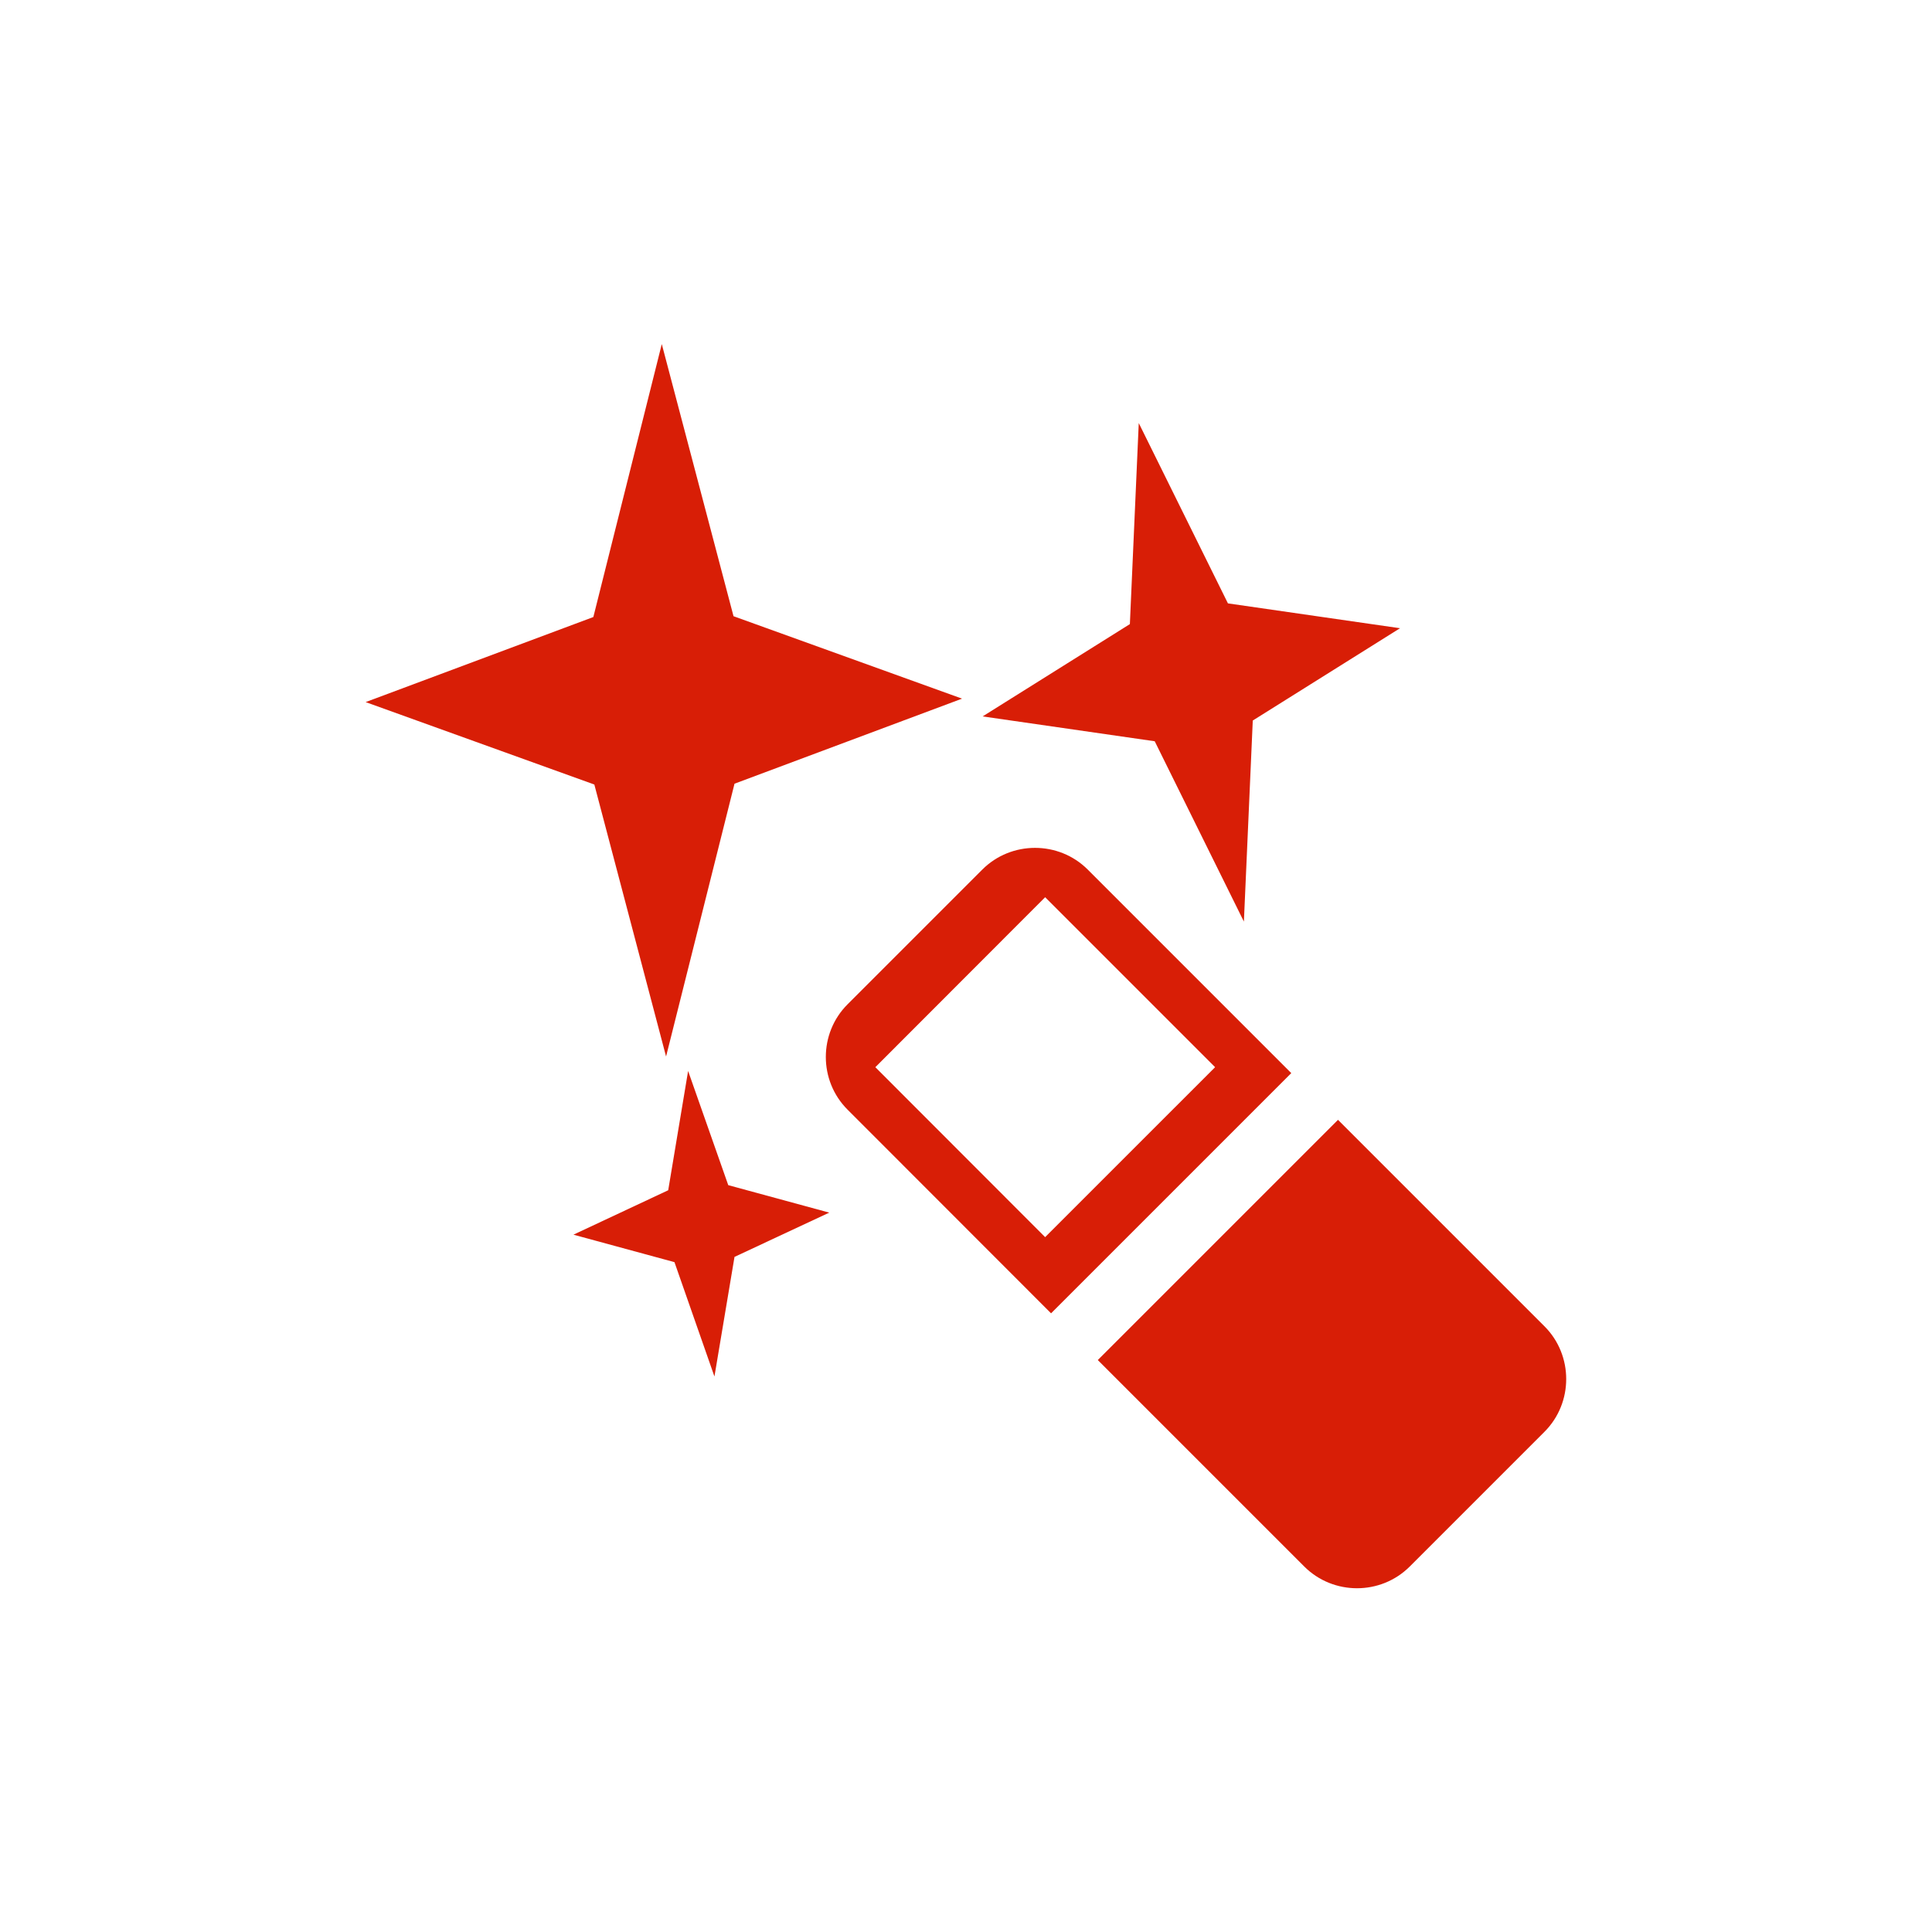 <?xml version="1.0" standalone="no"?><!DOCTYPE svg PUBLIC "-//W3C//DTD SVG 1.1//EN" "http://www.w3.org/Graphics/SVG/1.1/DTD/svg11.dtd"><svg t="1519394064610" class="icon" style="" viewBox="0 0 1024 1024" version="1.1" xmlns="http://www.w3.org/2000/svg" p-id="813" xmlns:xlink="http://www.w3.org/1999/xlink" width="1024" height="1024"><defs><style type="text/css"></style></defs><path d="M350.761 182.371l38.021 144.235 121.126 43.689-120.602 45.083-36.276 144.583-38.021-144.147-121.213-43.689 120.689-45.083zM603.564 224.229l47.264 95.575 91.215 13.169-78.046 48.921-4.709 106.562-47.264-95.575-91.215-13.169 78.046-48.921zM364.714 567.636l21.277 60.519 53.544 14.563-50.229 23.458-10.637 63.397-21.191-60.607-53.544-14.563 50.229-23.545z m84.5-35.317l71.42-71.42c15.347-15.347 40.548-15.347 55.897 0L684.4 568.769 557.083 696.085 449.214 588.128c-15.347-15.347-15.347-40.462 0-55.811z m259.954 61.216L581.851 720.851l109.44 109.44c15.347 15.347 40.548 15.347 55.897 0l71.42-71.42c15.347-15.347 15.347-40.548 0-55.897L709.168 593.534zM463.952 565.631l89.994 90.082L644.028 565.631 553.946 475.549 463.952 565.631z" fill="#d81e06" p-id="814"></path></svg>